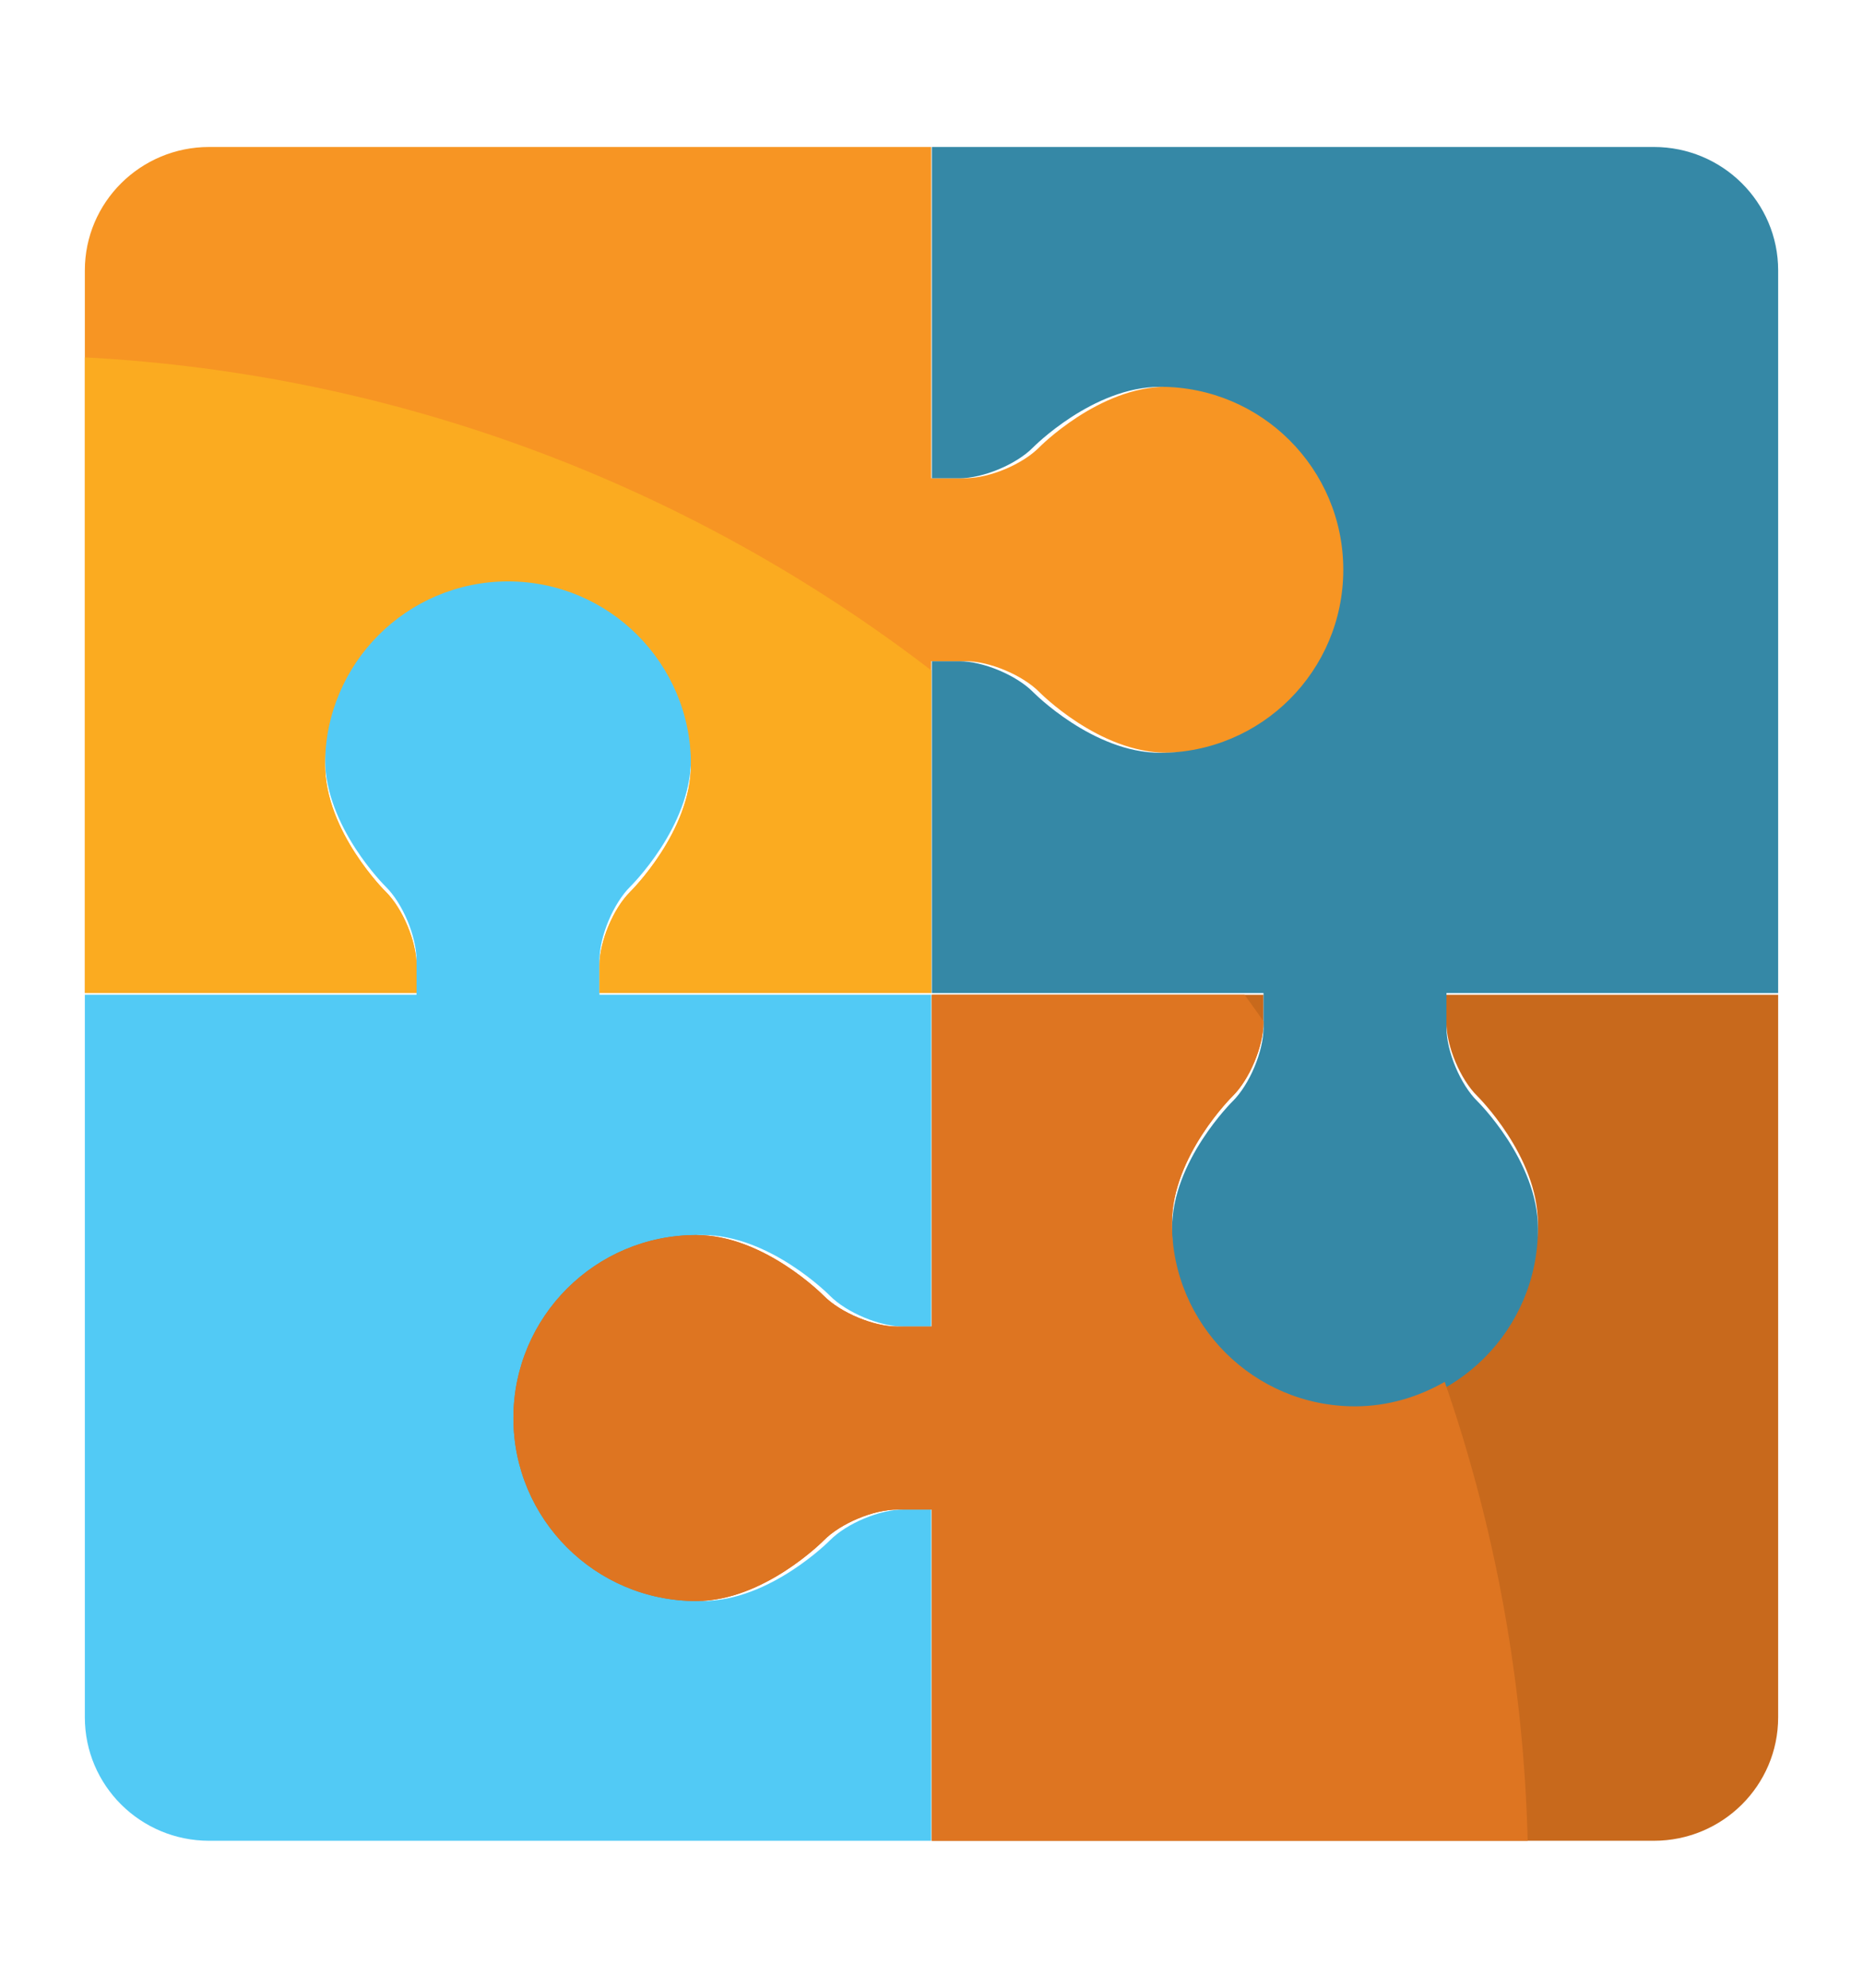<?xml version="1.0" encoding="utf-8"?>
<!-- Generator: Adobe Illustrator 15.0.0, SVG Export Plug-In  -->
<!DOCTYPE svg PUBLIC "-//W3C//DTD SVG 1.1//EN" "http://www.w3.org/Graphics/SVG/1.1/DTD/svg11.dtd">
<svg version="1.1"
	 xmlns="http://www.w3.org/2000/svg" xmlns:xlink="http://www.w3.org/1999/xlink" xmlns:a="http://ns.adobe.com/AdobeSVGViewerExtensions/3.0/"
	 x="0px" y="0px" width="150px" height="160px" viewBox="-6.831 -11.831 150 160" enable-background="new -6.831 -11.831 150 160"
	 xml:space="preserve">
<defs>
</defs>
<path fill="#F79523" d="M26.707,65.875c0-1.917-1.117-4.586-2.487-5.932c0,0-4.879-4.802-4.879-10.243
	c0-8.138,6.596-14.733,14.731-14.733c8.136,0,14.729,6.596,14.729,14.733c0,5.44-4.879,10.24-4.879,10.24
	c-1.365,1.346-2.486,4.014-2.486,5.932v2.225h26.709V41.39h2.771c1.915,0,4.586,1.121,5.936,2.487c0,0,4.793,4.879,10.234,4.879
	c8.137,0,14.737-6.593,14.737-14.733c0-8.133-6.601-14.725-14.737-14.725c-5.441,0-10.24,4.876-10.24,4.876
	c-1.344,1.37-4.015,2.486-5.935,2.486h-2.767V0H10.012C4.483,0,0,4.448,0,9.937v58.161h26.707V65.875z"/>
<path fill="#52CAF5" d="M10.012,136.338h58.13v-26.664H65.92c-1.917,0-4.586,1.115-5.933,2.485c0,0-4.802,4.879-10.242,4.879
	c-8.14,0-14.732-6.593-14.732-14.729c0-8.14,6.592-14.731,14.732-14.731c5.44,0,10.239,4.883,10.239,4.883
	c1.346,1.363,4.016,2.487,5.933,2.487h2.225V68.237H41.437v-2.779c0-1.913,1.121-4.583,2.486-5.931c0,0,4.879-4.795,4.879-10.24
	c0-8.133-6.592-14.733-14.731-14.733c-8.132,0-14.729,6.601-14.729,14.733c0,5.444,4.876,10.246,4.876,10.246
	c1.373,1.342,2.487,4.012,2.487,5.929v2.775H0v58.164C0,131.894,4.483,136.338,10.012,136.338z"/>
<path fill="#C8691C" d="M109.623,70.459c0,1.92,1.119,4.587,2.491,5.936c0,0,4.877,4.802,4.877,10.243
	c0,8.139-6.593,14.73-14.727,14.73c-8.142,0-14.738-6.592-14.738-14.73c0-5.441,4.886-10.24,4.886-10.24
	c1.361-1.343,2.486-4.015,2.486-5.933V68.24H68.192v26.708h-2.777c-1.916,0-4.586-1.121-5.933-2.487c0,0-4.796-4.88-10.24-4.88
	c-8.135,0-14.735,6.592-14.735,14.732c0,8.136,6.601,14.728,14.735,14.728c5.444,0,10.246-4.875,10.246-4.875
	c1.34-1.37,4.011-2.489,5.93-2.489h2.774v26.661h58.136c5.529,0,10.01-4.444,10.01-9.937V68.24h-26.715V70.459z"/>
<path fill="#3588A6" d="M126.328,0h-58.13v26.667h2.22c1.916,0,4.585-1.116,5.932-2.487c0,0,4.803-4.876,10.242-4.876
	c8.14,0,14.732,6.593,14.732,14.726c0,8.141-6.593,14.735-14.732,14.735c-5.439,0-10.238-4.884-10.238-4.884
	c-1.345-1.363-4.017-2.486-5.933-2.486h-2.223v26.71h26.703v2.773c0,1.916-1.121,4.587-2.486,5.937c0,0-4.879,4.793-4.879,10.234
	c0,8.137,6.593,14.736,14.735,14.736c8.133,0,14.726-6.6,14.726-14.736c0-5.441-4.877-10.24-4.877-10.24
	c-1.369-1.344-2.489-4.015-2.489-5.935v-2.77h26.707V9.937C136.338,4.448,131.857,0,126.328,0z"/>
<path fill="#DE7521" d="M116.172,136.338c-0.335-12.909-2.654-25.318-6.68-36.939c-2.142,1.222-4.587,1.97-7.228,1.97
	c-8.142,0-14.738-6.592-14.738-14.73c0-5.441,4.886-10.24,4.886-10.24c1.361-1.343,2.486-4.015,2.486-5.933V70.38
	c-0.492-0.723-1.012-1.428-1.521-2.14H68.192v26.708h-2.777c-1.916,0-4.586-1.121-5.933-2.487c0,0-4.796-4.88-10.24-4.88
	c-8.135,0-14.735,6.592-14.735,14.732c0,8.136,6.601,14.728,14.735,14.728c5.444,0,10.246-4.875,10.246-4.875
	c1.34-1.37,4.011-2.489,5.93-2.489h2.774v26.661H116.172z"/>
<path fill="#FBAB20" d="M0,16.934v51.164h26.707v-2.222c0-1.917-1.117-4.586-2.487-5.932c0,0-4.879-4.802-4.879-10.243
	c0-8.138,6.596-14.733,14.731-14.733c8.136,0,14.729,6.596,14.729,14.733c0,5.44-4.879,10.24-4.879,10.24
	c-1.365,1.346-2.486,4.014-2.486,5.932v2.225h26.709V42.125C49.067,27.475,25.578,18.285,0,16.934z"/>
</svg>
